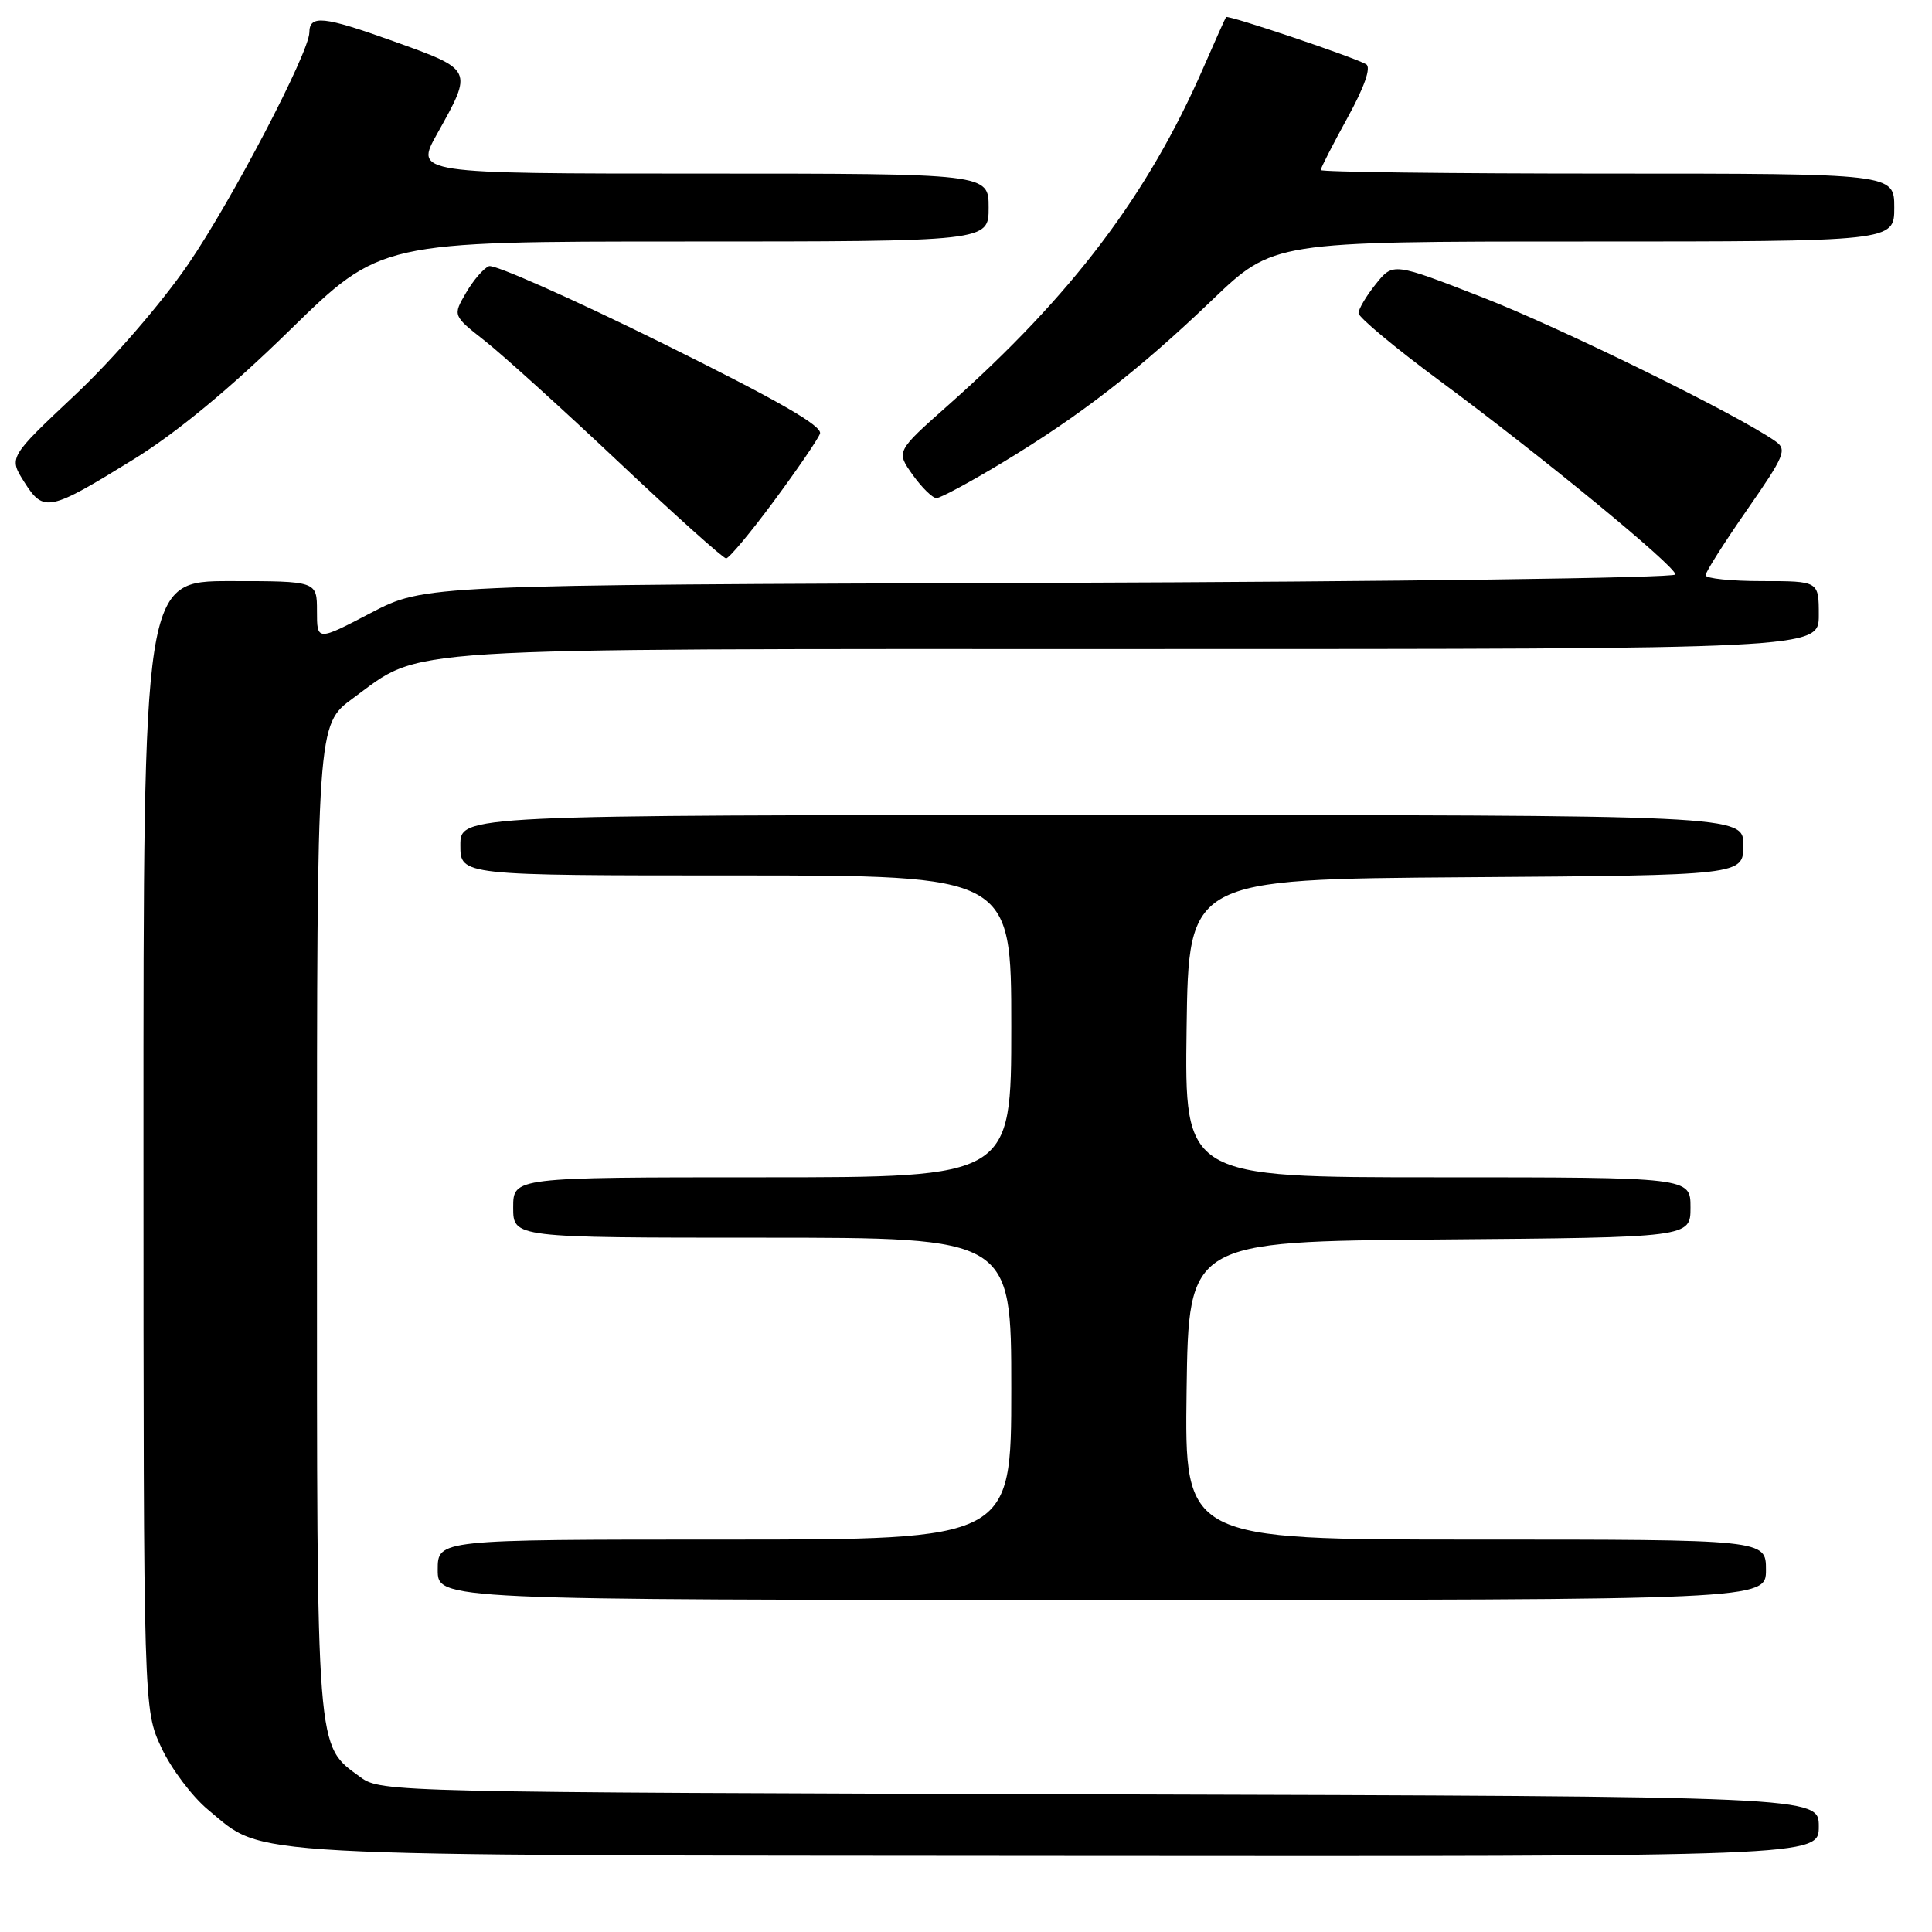 <?xml version="1.0" encoding="UTF-8" standalone="no"?>
<!DOCTYPE svg PUBLIC "-//W3C//DTD SVG 1.1//EN" "http://www.w3.org/Graphics/SVG/1.1/DTD/svg11.dtd" >
<svg xmlns="http://www.w3.org/2000/svg" xmlns:xlink="http://www.w3.org/1999/xlink" version="1.1" viewBox="0 0 256 256">
 <g >
 <path fill="currentColor"
d=" M 241.00 242.01 C 241.00 238.03 241.00 238.03 145.75 237.76 C 52.29 237.50 50.45 237.46 47.78 235.50 C 41.83 231.12 42.00 233.27 42.00 161.61 C 42.00 96.02 42.00 96.02 46.75 92.54 C 56.15 85.66 50.73 86.00 150.68 86.00 C 241.00 86.00 241.00 86.00 241.00 81.50 C 241.00 77.00 241.00 77.00 233.50 77.00 C 229.38 77.00 226.00 76.65 226.00 76.22 C 226.00 75.80 228.47 71.90 231.49 67.56 C 236.50 60.36 236.83 59.57 235.24 58.46 C 230.18 54.91 206.96 43.51 196.54 39.44 C 184.59 34.78 184.59 34.78 182.30 37.64 C 181.04 39.21 180.01 40.95 180.01 41.50 C 180.02 42.05 184.85 46.08 190.76 50.45 C 204.23 60.41 222.00 75.01 222.00 76.12 C 222.00 76.58 184.71 77.08 139.13 77.23 C 56.26 77.50 56.26 77.50 49.13 81.22 C 42.00 84.95 42.00 84.95 42.00 80.97 C 42.00 77.00 42.00 77.00 30.50 77.00 C 19.00 77.00 19.00 77.00 19.01 151.75 C 19.02 226.50 19.02 226.50 21.38 231.57 C 22.68 234.36 25.47 238.07 27.58 239.81 C 35.25 246.13 29.80 245.83 140.25 245.92 C 241.00 246.00 241.00 246.00 241.00 242.01 Z  M 234.00 208.00 C 234.00 204.00 234.00 204.00 195.48 204.00 C 156.96 204.00 156.96 204.00 157.23 184.25 C 157.50 164.50 157.50 164.50 190.75 164.24 C 224.00 163.97 224.00 163.97 224.00 159.99 C 224.00 156.00 224.00 156.00 190.48 156.00 C 156.96 156.00 156.96 156.00 157.23 136.25 C 157.50 116.50 157.50 116.50 194.25 116.24 C 231.00 115.98 231.00 115.98 231.00 111.99 C 231.00 108.00 231.00 108.00 146.00 108.00 C 61.00 108.00 61.00 108.00 61.00 112.00 C 61.00 116.00 61.00 116.00 97.50 116.00 C 134.00 116.00 134.00 116.00 134.00 136.00 C 134.00 156.00 134.00 156.00 101.00 156.00 C 68.00 156.00 68.00 156.00 68.00 160.00 C 68.00 164.00 68.00 164.00 101.00 164.00 C 134.00 164.00 134.00 164.00 134.00 184.00 C 134.00 204.00 134.00 204.00 96.00 204.00 C 58.00 204.00 58.00 204.00 58.00 208.00 C 58.00 212.00 58.00 212.00 146.00 212.00 C 234.00 212.00 234.00 212.00 234.00 208.00 Z  M 102.52 66.43 C 105.60 62.27 108.36 58.24 108.65 57.47 C 109.04 56.46 103.10 53.06 87.63 45.41 C 75.77 39.55 65.49 34.99 64.79 35.27 C 64.08 35.55 62.71 37.14 61.75 38.80 C 59.99 41.82 59.99 41.82 64.24 45.16 C 66.58 47.00 74.57 54.23 82.00 61.24 C 89.42 68.24 95.82 73.98 96.21 73.99 C 96.60 73.99 99.44 70.59 102.52 66.43 Z  M 17.76 60.83 C 23.44 57.31 30.48 51.50 38.40 43.75 C 50.42 32.00 50.42 32.00 90.71 32.00 C 131.00 32.00 131.00 32.00 131.00 27.50 C 131.00 23.00 131.00 23.00 92.99 23.00 C 54.98 23.00 54.98 23.00 57.91 17.75 C 62.71 9.16 62.76 9.28 52.10 5.45 C 42.85 2.13 41.01 1.94 40.99 4.31 C 40.95 6.99 30.71 26.59 24.93 35.02 C 21.40 40.17 14.97 47.61 9.95 52.33 C 1.15 60.61 1.15 60.61 3.22 63.88 C 5.79 67.93 6.49 67.79 17.76 60.83 Z  M 132.77 61.33 C 143.15 55.07 150.89 49.07 160.61 39.76 C 168.71 32.00 168.71 32.00 209.86 32.00 C 251.00 32.00 251.00 32.00 251.00 27.50 C 251.00 23.00 251.00 23.00 213.00 23.00 C 192.10 23.00 175.00 22.79 175.00 22.53 C 175.00 22.28 176.59 19.17 178.54 15.62 C 180.80 11.52 181.70 8.93 181.03 8.52 C 179.62 7.65 162.71 1.94 162.46 2.26 C 162.36 2.39 161.00 5.42 159.44 9.00 C 152.09 25.85 142.04 39.14 125.62 53.71 C 118.73 59.82 118.73 59.82 120.93 62.91 C 122.15 64.61 123.56 66.00 124.09 66.00 C 124.61 66.00 128.51 63.90 132.77 61.33 Z "/>
</g>
</svg>